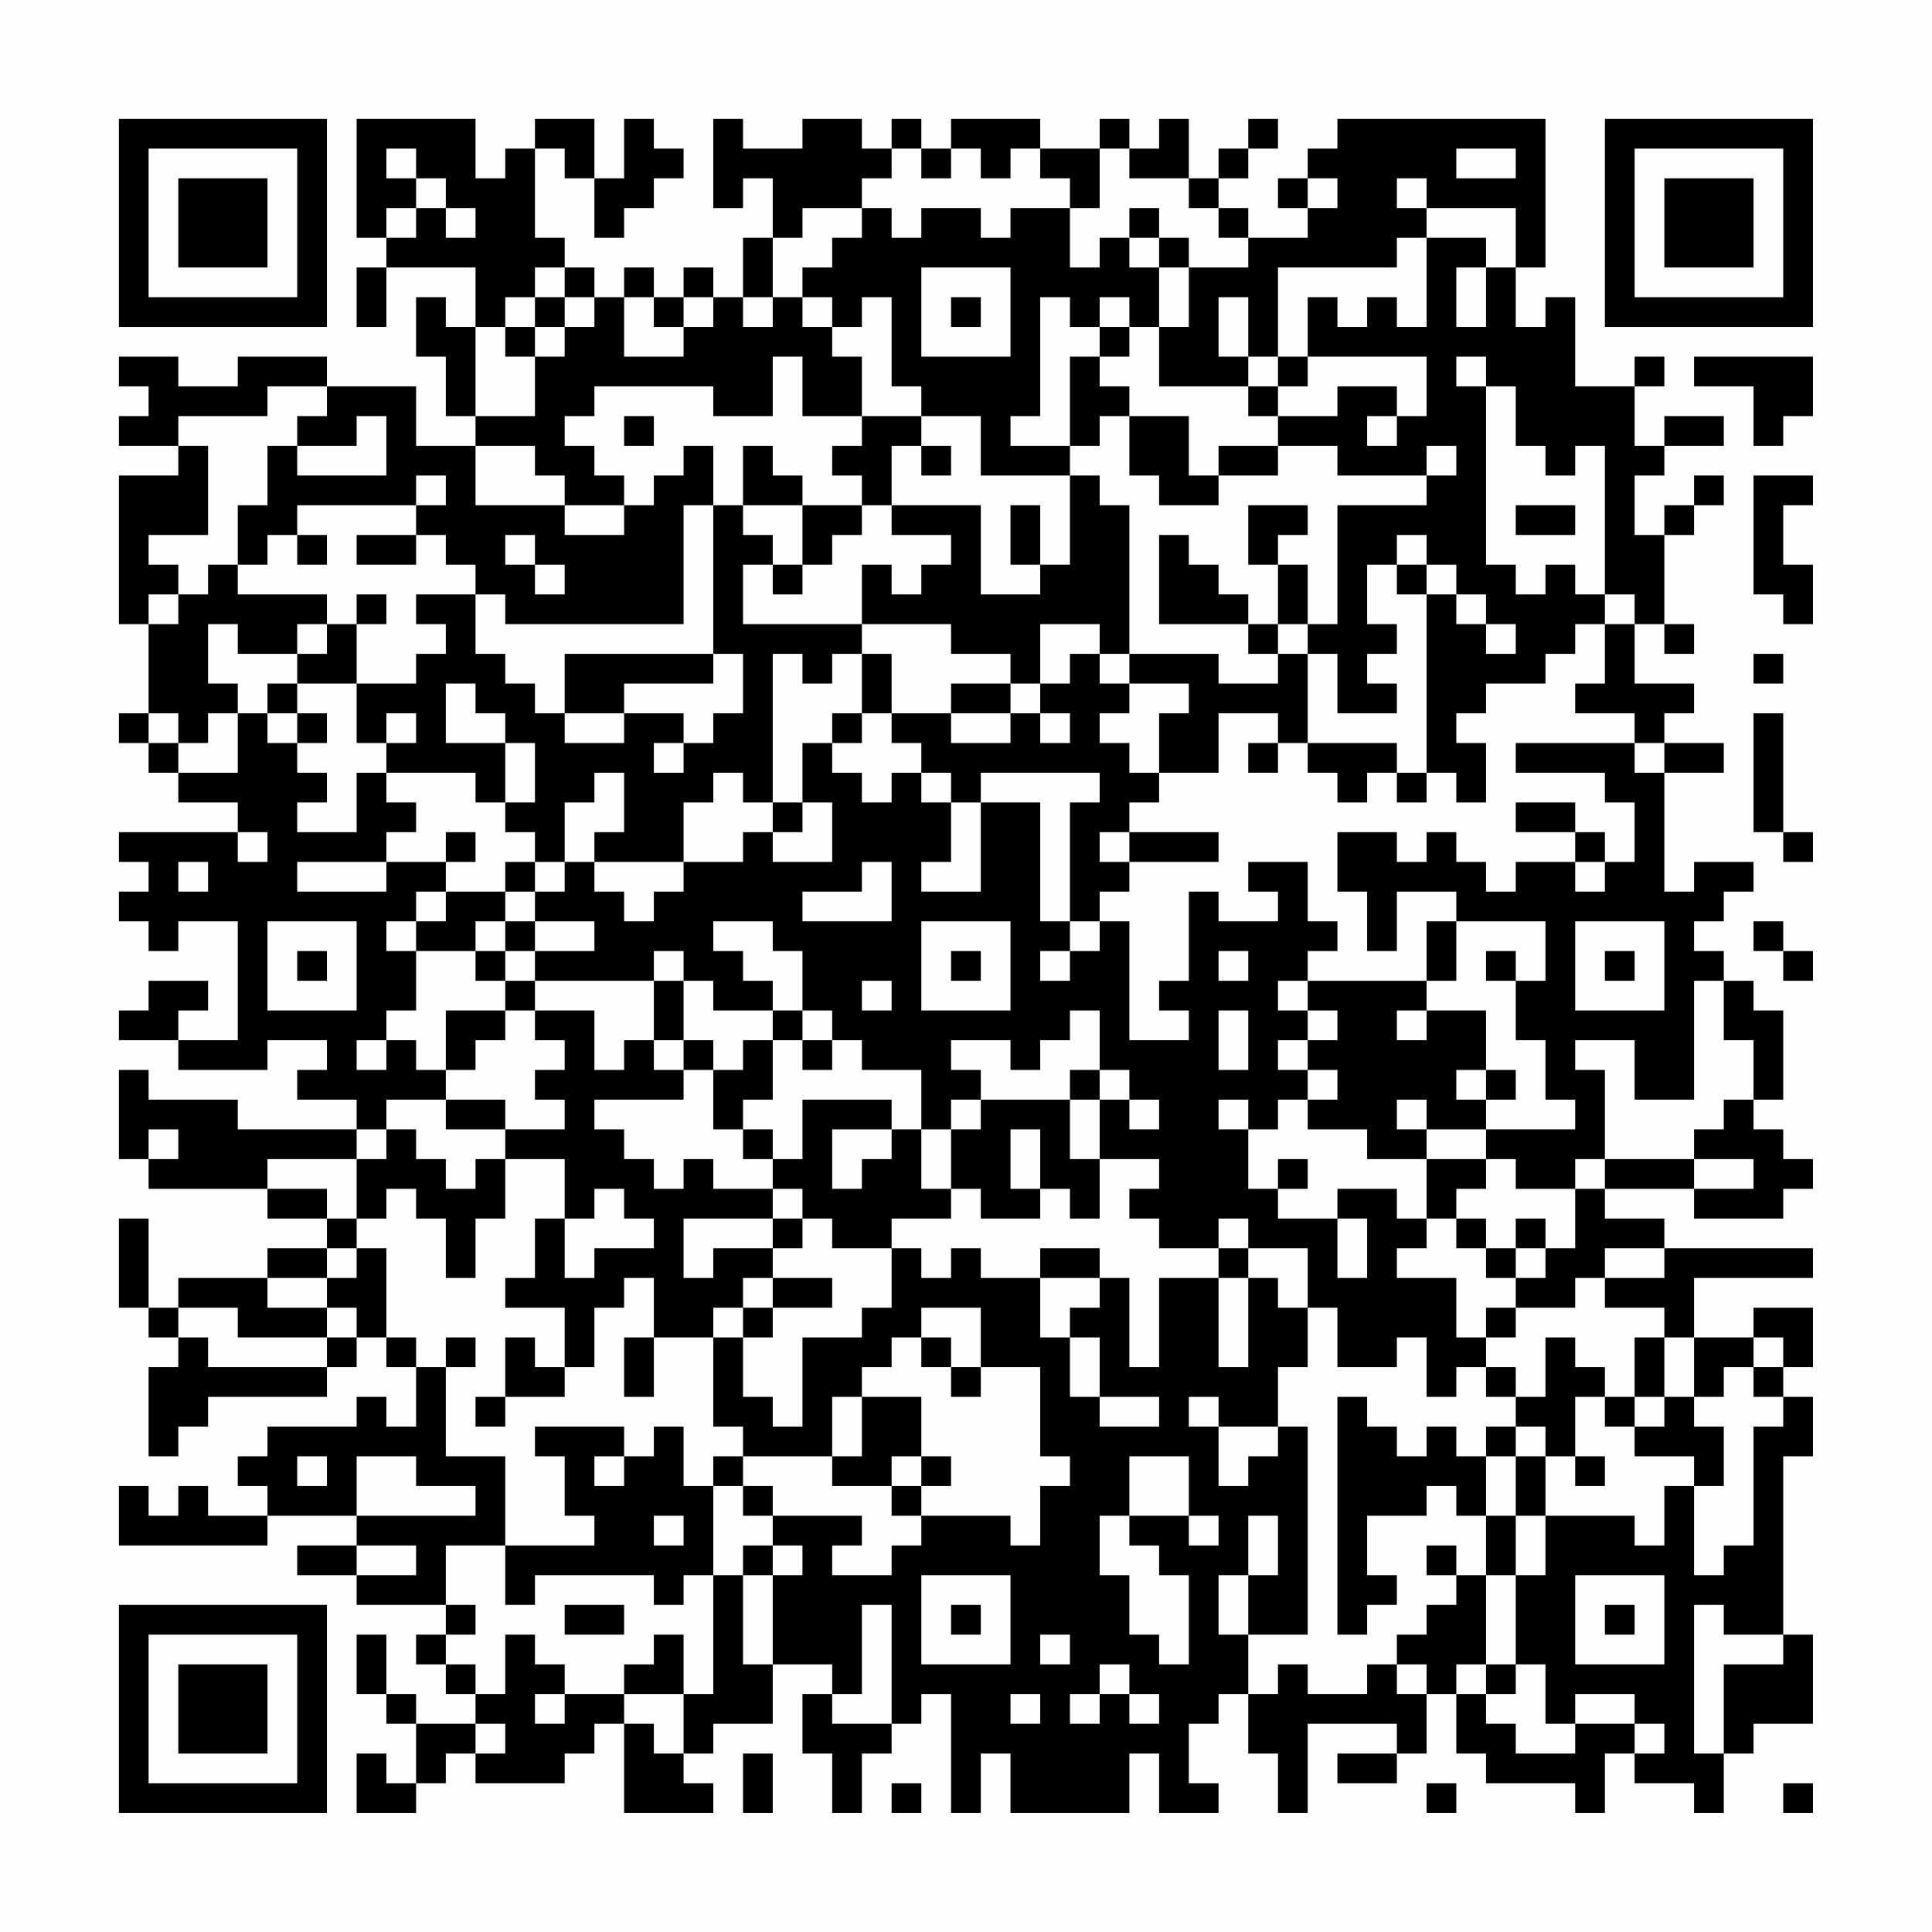 <?xml version="1.0" encoding="UTF-8"?>
<svg xmlns="http://www.w3.org/2000/svg" version="1.1" width="300" height="300" viewBox="0 0 300 300"><rect x="0" y="0" width="300" height="300" fill="#fefefe"/><g transform="scale(4.615)"><g transform="translate(4,4)"><path fill-rule="evenodd" d="M8 0L8 4L9 4L9 5L8 5L8 7L9 7L9 5L12 5L12 7L11 7L11 6L10 6L10 8L11 8L11 10L12 10L12 11L10 11L10 9L7 9L7 8L4 8L4 9L2 9L2 8L0 8L0 9L1 9L1 10L0 10L0 11L2 11L2 12L0 12L0 17L1 17L1 20L0 20L0 21L1 21L1 22L2 22L2 23L4 23L4 24L0 24L0 25L1 25L1 26L0 26L0 27L1 27L1 28L2 28L2 27L4 27L4 31L2 31L2 30L3 30L3 29L1 29L1 30L0 30L0 31L2 31L2 32L5 32L5 31L7 31L7 32L6 32L6 33L8 33L8 34L4 34L4 33L1 33L1 32L0 32L0 35L1 35L1 36L5 36L5 37L7 37L7 38L5 38L5 39L2 39L2 40L1 40L1 37L0 37L0 40L1 40L1 41L2 41L2 42L1 42L1 45L2 45L2 44L3 44L3 43L7 43L7 42L8 42L8 41L9 41L9 42L10 42L10 44L9 44L9 43L8 43L8 44L5 44L5 45L4 45L4 46L5 46L5 47L3 47L3 46L2 46L2 47L1 47L1 46L0 46L0 48L5 48L5 47L8 47L8 48L6 48L6 49L8 49L8 50L11 50L11 51L10 51L10 52L11 52L11 53L12 53L12 54L10 54L10 53L9 53L9 51L8 51L8 53L9 53L9 54L10 54L10 56L9 56L9 55L8 55L8 57L10 57L10 56L11 56L11 55L12 55L12 56L15 56L15 55L16 55L16 54L17 54L17 57L20 57L20 56L19 56L19 55L20 55L20 54L22 54L22 52L24 52L24 53L23 53L23 55L24 55L24 57L25 57L25 55L26 55L26 54L27 54L27 53L28 53L28 57L29 57L29 55L30 55L30 57L34 57L34 55L35 55L35 57L37 57L37 56L36 56L36 54L37 54L37 53L38 53L38 55L39 55L39 57L40 57L40 54L43 54L43 55L41 55L41 56L43 56L43 55L44 55L44 53L45 53L45 55L46 55L46 56L49 56L49 57L50 57L50 55L51 55L51 56L53 56L53 57L54 57L54 55L55 55L55 54L57 54L57 51L56 51L56 45L57 45L57 43L56 43L56 42L57 42L57 40L55 40L55 41L53 41L53 39L57 39L57 38L52 38L52 37L50 37L50 36L53 36L53 37L56 37L56 36L57 36L57 35L56 35L56 34L55 34L55 33L56 33L56 30L55 30L55 29L54 29L54 28L53 28L53 27L54 27L54 26L55 26L55 25L53 25L53 26L52 26L52 22L54 22L54 21L52 21L52 20L53 20L53 19L51 19L51 17L52 17L52 18L53 18L53 17L52 17L52 14L53 14L53 13L54 13L54 12L53 12L53 13L52 13L52 14L51 14L51 12L52 12L52 11L54 11L54 10L52 10L52 11L51 11L51 9L52 9L52 8L51 8L51 9L49 9L49 6L48 6L48 7L47 7L47 5L48 5L48 0L41 0L41 1L40 1L40 2L39 2L39 3L40 3L40 4L38 4L38 3L37 3L37 2L38 2L38 1L39 1L39 0L38 0L38 1L37 1L37 2L36 2L36 0L35 0L35 1L34 1L34 0L33 0L33 1L31 1L31 0L28 0L28 1L27 1L27 0L26 0L26 1L25 1L25 0L23 0L23 1L21 1L21 0L20 0L20 3L21 3L21 2L22 2L22 4L21 4L21 6L20 6L20 5L19 5L19 6L18 6L18 5L17 5L17 6L16 6L16 5L15 5L15 4L14 4L14 1L15 1L15 2L16 2L16 4L17 4L17 3L18 3L18 2L19 2L19 1L18 1L18 0L17 0L17 2L16 2L16 0L14 0L14 1L13 1L13 2L12 2L12 0ZM9 1L9 2L10 2L10 3L9 3L9 4L10 4L10 3L11 3L11 4L12 4L12 3L11 3L11 2L10 2L10 1ZM26 1L26 2L25 2L25 3L23 3L23 4L22 4L22 6L21 6L21 7L22 7L22 6L23 6L23 7L24 7L24 8L25 8L25 10L23 10L23 8L22 8L22 10L20 10L20 9L16 9L16 10L15 10L15 11L16 11L16 12L17 12L17 13L15 13L15 12L14 12L14 11L12 11L12 13L15 13L15 14L17 14L17 13L18 13L18 12L19 12L19 11L20 11L20 13L19 13L19 17L13 17L13 16L12 16L12 15L11 15L11 14L10 14L10 13L11 13L11 12L10 12L10 13L6 13L6 14L5 14L5 15L4 15L4 13L5 13L5 11L6 11L6 12L9 12L9 10L8 10L8 11L6 11L6 10L7 10L7 9L5 9L5 10L2 10L2 11L3 11L3 14L1 14L1 15L2 15L2 16L1 16L1 17L2 17L2 16L3 16L3 15L4 15L4 16L7 16L7 17L6 17L6 18L4 18L4 17L3 17L3 19L4 19L4 20L3 20L3 21L2 21L2 20L1 20L1 21L2 21L2 22L4 22L4 20L5 20L5 21L6 21L6 22L7 22L7 23L6 23L6 24L8 24L8 22L9 22L9 23L10 23L10 24L9 24L9 25L6 25L6 26L9 26L9 25L11 25L11 26L10 26L10 27L9 27L9 28L10 28L10 30L9 30L9 31L8 31L8 32L9 32L9 31L10 31L10 32L11 32L11 33L9 33L9 34L8 34L8 35L5 35L5 36L7 36L7 37L8 37L8 38L7 38L7 39L5 39L5 40L7 40L7 41L4 41L4 40L2 40L2 41L3 41L3 42L7 42L7 41L8 41L8 40L7 40L7 39L8 39L8 38L9 38L9 41L10 41L10 42L11 42L11 45L13 45L13 48L11 48L11 50L12 50L12 51L11 51L11 52L12 52L12 53L13 53L13 51L14 51L14 52L15 52L15 53L14 53L14 54L15 54L15 53L17 53L17 54L18 54L18 55L19 55L19 53L20 53L20 49L21 49L21 52L22 52L22 49L23 49L23 48L22 48L22 47L25 47L25 48L24 48L24 49L26 49L26 48L27 48L27 47L30 47L30 48L31 48L31 46L32 46L32 45L31 45L31 42L29 42L29 40L27 40L27 41L26 41L26 42L25 42L25 43L24 43L24 45L21 45L21 44L20 44L20 41L21 41L21 43L22 43L22 44L23 44L23 41L25 41L25 40L26 40L26 38L27 38L27 39L28 39L28 38L29 38L29 39L31 39L31 41L32 41L32 43L33 43L33 44L35 44L35 43L33 43L33 41L32 41L32 40L33 40L33 39L34 39L34 42L35 42L35 39L37 39L37 42L38 42L38 39L39 39L39 40L40 40L40 42L39 42L39 44L37 44L37 43L36 43L36 44L37 44L37 46L38 46L38 45L39 45L39 44L40 44L40 51L38 51L38 49L39 49L39 47L38 47L38 49L37 49L37 51L38 51L38 53L39 53L39 52L40 52L40 53L42 53L42 52L43 52L43 53L44 53L44 52L43 52L43 51L44 51L44 50L45 50L45 49L46 49L46 52L45 52L45 53L46 53L46 54L47 54L47 55L49 55L49 54L51 54L51 55L52 55L52 54L51 54L51 53L49 53L49 54L48 54L48 52L47 52L47 49L48 49L48 47L51 47L51 48L52 48L52 46L53 46L53 49L54 49L54 48L55 48L55 44L56 44L56 43L55 43L55 42L56 42L56 41L55 41L55 42L54 42L54 43L53 43L53 41L52 41L52 40L50 40L50 39L52 39L52 38L50 38L50 39L49 39L49 40L47 40L47 39L48 39L48 38L49 38L49 36L50 36L50 35L53 35L53 36L55 36L55 35L53 35L53 34L54 34L54 33L55 33L55 31L54 31L54 29L53 29L53 33L51 33L51 31L49 31L49 32L50 32L50 35L49 35L49 36L47 36L47 35L46 35L46 34L49 34L49 33L48 33L48 31L47 31L47 29L48 29L48 27L45 27L45 26L43 26L43 28L42 28L42 26L41 26L41 24L43 24L43 25L44 25L44 24L45 24L45 25L46 25L46 26L47 26L47 25L49 25L49 26L50 26L50 25L51 25L51 23L50 23L50 22L47 22L47 21L51 21L51 22L52 22L52 21L51 21L51 20L49 20L49 19L50 19L50 17L51 17L51 16L50 16L50 11L49 11L49 12L48 12L48 11L47 11L47 9L46 9L46 8L45 8L45 9L46 9L46 15L47 15L47 16L48 16L48 15L49 15L49 16L50 16L50 17L49 17L49 18L48 18L48 19L46 19L46 20L45 20L45 21L46 21L46 23L45 23L45 22L44 22L44 16L45 16L45 17L46 17L46 18L47 18L47 17L46 17L46 16L45 16L45 15L44 15L44 14L43 14L43 15L42 15L42 17L43 17L43 18L42 18L42 19L43 19L43 20L41 20L41 18L40 18L40 17L41 17L41 13L44 13L44 12L45 12L45 11L44 11L44 12L41 12L41 11L39 11L39 10L41 10L41 9L43 9L43 10L42 10L42 11L43 11L43 10L44 10L44 8L40 8L40 6L41 6L41 7L42 7L42 6L43 6L43 7L44 7L44 4L46 4L46 5L45 5L45 7L46 7L46 5L47 5L47 3L44 3L44 2L43 2L43 3L44 3L44 4L43 4L43 5L39 5L39 8L38 8L38 6L37 6L37 8L38 8L38 9L35 9L35 7L36 7L36 5L38 5L38 4L37 4L37 3L36 3L36 2L34 2L34 1L33 1L33 3L32 3L32 2L31 2L31 1L30 1L30 2L29 2L29 1L28 1L28 2L27 2L27 1ZM45 1L45 2L47 2L47 1ZM40 2L40 3L41 3L41 2ZM25 3L25 4L24 4L24 5L23 5L23 6L24 6L24 7L25 7L25 6L26 6L26 9L27 9L27 10L25 10L25 11L24 11L24 12L25 12L25 13L23 13L23 12L22 12L22 11L21 11L21 13L20 13L20 18L15 18L15 20L14 20L14 19L13 19L13 18L12 18L12 16L10 16L10 17L11 17L11 18L10 18L10 19L8 19L8 17L9 17L9 16L8 16L8 17L7 17L7 18L6 18L6 19L5 19L5 20L6 20L6 21L7 21L7 20L6 20L6 19L8 19L8 21L9 21L9 22L12 22L12 23L13 23L13 24L14 24L14 25L13 25L13 26L11 26L11 27L10 27L10 28L12 28L12 29L13 29L13 30L11 30L11 32L12 32L12 31L13 31L13 30L14 30L14 31L15 31L15 32L14 32L14 33L15 33L15 34L13 34L13 33L11 33L11 34L13 34L13 35L12 35L12 36L11 36L11 35L10 35L10 34L9 34L9 35L8 35L8 37L9 37L9 36L10 36L10 37L11 37L11 39L12 39L12 37L13 37L13 35L15 35L15 37L14 37L14 39L13 39L13 40L15 40L15 42L14 42L14 41L13 41L13 43L12 43L12 44L13 44L13 43L15 43L15 42L16 42L16 40L17 40L17 39L18 39L18 41L17 41L17 43L18 43L18 41L20 41L20 40L21 40L21 41L22 41L22 40L24 40L24 39L22 39L22 38L23 38L23 37L24 37L24 38L26 38L26 37L28 37L28 36L29 36L29 37L31 37L31 36L32 36L32 37L33 37L33 35L35 35L35 36L34 36L34 37L35 37L35 38L37 38L37 39L38 39L38 38L40 38L40 40L41 40L41 42L43 42L43 41L44 41L44 43L45 43L45 42L46 42L46 43L47 43L47 44L46 44L46 45L45 45L45 44L44 44L44 45L43 45L43 44L42 44L42 43L41 43L41 51L42 51L42 50L43 50L43 49L42 49L42 47L44 47L44 46L45 46L45 47L46 47L46 49L47 49L47 47L48 47L48 45L49 45L49 46L50 46L50 45L49 45L49 43L50 43L50 44L51 44L51 45L53 45L53 46L54 46L54 44L53 44L53 43L52 43L52 41L51 41L51 43L50 43L50 42L49 42L49 41L48 41L48 43L47 43L47 42L46 42L46 41L47 41L47 40L46 40L46 41L45 41L45 39L43 39L43 38L44 38L44 37L45 37L45 38L46 38L46 39L47 39L47 38L48 38L48 37L47 37L47 38L46 38L46 37L45 37L45 36L46 36L46 35L44 35L44 34L46 34L46 33L47 33L47 32L46 32L46 30L44 30L44 29L45 29L45 27L44 27L44 29L40 29L40 28L41 28L41 27L40 27L40 25L38 25L38 26L39 26L39 27L37 27L37 26L36 26L36 29L35 29L35 30L36 30L36 31L34 31L34 27L33 27L33 26L34 26L34 25L37 25L37 24L34 24L34 23L35 23L35 22L37 22L37 20L39 20L39 21L38 21L38 22L39 22L39 21L40 21L40 22L41 22L41 23L42 23L42 22L43 22L43 23L44 23L44 22L43 22L43 21L40 21L40 18L39 18L39 17L40 17L40 15L39 15L39 14L40 14L40 13L38 13L38 15L39 15L39 17L38 17L38 16L37 16L37 15L36 15L36 14L35 14L35 17L38 17L38 18L39 18L39 19L37 19L37 18L34 18L34 13L33 13L33 12L32 12L32 11L33 11L33 10L34 10L34 12L35 12L35 13L37 13L37 12L39 12L39 11L37 11L37 12L36 12L36 10L34 10L34 9L33 9L33 8L34 8L34 7L35 7L35 5L36 5L36 4L35 4L35 3L34 3L34 4L33 4L33 5L32 5L32 3L30 3L30 4L29 4L29 3L27 3L27 4L26 4L26 3ZM34 4L34 5L35 5L35 4ZM14 5L14 6L13 6L13 7L12 7L12 10L14 10L14 8L15 8L15 7L16 7L16 6L15 6L15 5ZM27 5L27 8L30 8L30 5ZM14 6L14 7L13 7L13 8L14 8L14 7L15 7L15 6ZM17 6L17 8L19 8L19 7L20 7L20 6L19 6L19 7L18 7L18 6ZM28 6L28 7L29 7L29 6ZM31 6L31 10L30 10L30 11L32 11L32 8L33 8L33 7L34 7L34 6L33 6L33 7L32 7L32 6ZM39 8L39 9L38 9L38 10L39 10L39 9L40 9L40 8ZM53 8L53 9L55 9L55 11L56 11L56 10L57 10L57 8ZM17 10L17 11L18 11L18 10ZM27 10L27 11L26 11L26 13L25 13L25 14L24 14L24 15L23 15L23 13L21 13L21 14L22 14L22 15L21 15L21 17L25 17L25 18L24 18L24 19L23 19L23 18L22 18L22 23L21 23L21 22L20 22L20 23L19 23L19 25L16 25L16 24L17 24L17 22L16 22L16 23L15 23L15 25L14 25L14 26L13 26L13 27L12 27L12 28L13 28L13 29L14 29L14 30L16 30L16 32L17 32L17 31L18 31L18 32L19 32L19 33L16 33L16 34L17 34L17 35L18 35L18 36L19 36L19 35L20 35L20 36L22 36L22 37L19 37L19 39L20 39L20 38L22 38L22 37L23 37L23 36L22 36L22 35L23 35L23 33L26 33L26 34L24 34L24 36L25 36L25 35L26 35L26 34L27 34L27 36L28 36L28 34L29 34L29 33L32 33L32 35L33 35L33 33L34 33L34 34L35 34L35 33L34 33L34 32L33 32L33 30L32 30L32 31L31 31L31 32L30 32L30 31L28 31L28 32L29 32L29 33L28 33L28 34L27 34L27 32L25 32L25 31L24 31L24 30L23 30L23 28L22 28L22 27L20 27L20 28L21 28L21 29L22 29L22 30L20 30L20 29L19 29L19 28L18 28L18 29L14 29L14 28L16 28L16 27L14 27L14 26L15 26L15 25L16 25L16 26L17 26L17 27L18 27L18 26L19 26L19 25L21 25L21 24L22 24L22 25L24 25L24 23L23 23L23 21L24 21L24 22L25 22L25 23L26 23L26 22L27 22L27 23L28 23L28 25L27 25L27 26L29 26L29 23L31 23L31 27L32 27L32 28L31 28L31 29L32 29L32 28L33 28L33 27L32 27L32 23L33 23L33 22L29 22L29 23L28 23L28 22L27 22L27 21L26 21L26 20L28 20L28 21L30 21L30 20L31 20L31 21L32 21L32 20L31 20L31 19L32 19L32 18L33 18L33 19L34 19L34 20L33 20L33 21L34 21L34 22L35 22L35 20L36 20L36 19L34 19L34 18L33 18L33 17L31 17L31 19L30 19L30 18L28 18L28 17L25 17L25 15L26 15L26 16L27 16L27 15L28 15L28 14L26 14L26 13L29 13L29 16L31 16L31 15L32 15L32 12L29 12L29 10ZM27 11L27 12L28 12L28 11ZM55 12L55 16L56 16L56 17L57 17L57 15L56 15L56 13L57 13L57 12ZM30 13L30 15L31 15L31 13ZM47 13L47 14L49 14L49 13ZM6 14L6 15L7 15L7 14ZM8 14L8 15L10 15L10 14ZM13 14L13 15L14 15L14 16L15 16L15 15L14 15L14 14ZM22 15L22 16L23 16L23 15ZM43 15L43 16L44 16L44 15ZM20 18L20 19L17 19L17 20L15 20L15 21L17 21L17 20L19 20L19 21L18 21L18 22L19 22L19 21L20 21L20 20L21 20L21 18ZM25 18L25 20L24 20L24 21L25 21L25 20L26 20L26 18ZM55 18L55 19L56 19L56 18ZM11 19L11 21L13 21L13 23L14 23L14 21L13 21L13 20L12 20L12 19ZM28 19L28 20L30 20L30 19ZM9 20L9 21L10 21L10 20ZM55 20L55 24L56 24L56 25L57 25L57 24L56 24L56 20ZM22 23L22 24L23 24L23 23ZM47 23L47 24L49 24L49 25L50 25L50 24L49 24L49 23ZM4 24L4 25L5 25L5 24ZM11 24L11 25L12 25L12 24ZM33 24L33 25L34 25L34 24ZM2 25L2 26L3 26L3 25ZM25 25L25 26L23 26L23 27L26 27L26 25ZM5 27L5 30L8 30L8 27ZM13 27L13 28L14 28L14 27ZM27 27L27 30L30 30L30 27ZM49 27L49 30L52 30L52 27ZM55 27L55 28L56 28L56 29L57 29L57 28L56 28L56 27ZM6 28L6 29L7 29L7 28ZM28 28L28 29L29 29L29 28ZM37 28L37 29L38 29L38 28ZM46 28L46 29L47 29L47 28ZM50 28L50 29L51 29L51 28ZM18 29L18 31L19 31L19 32L20 32L20 34L21 34L21 35L22 35L22 34L21 34L21 33L22 33L22 31L23 31L23 32L24 32L24 31L23 31L23 30L22 30L22 31L21 31L21 32L20 32L20 31L19 31L19 29ZM25 29L25 30L26 30L26 29ZM39 29L39 30L40 30L40 31L39 31L39 32L40 32L40 33L39 33L39 34L38 34L38 33L37 33L37 34L38 34L38 36L39 36L39 37L41 37L41 39L42 39L42 37L41 37L41 36L43 36L43 37L44 37L44 35L42 35L42 34L40 34L40 33L41 33L41 32L40 32L40 31L41 31L41 30L40 30L40 29ZM37 30L37 32L38 32L38 30ZM43 30L43 31L44 31L44 30ZM32 32L32 33L33 33L33 32ZM45 32L45 33L46 33L46 32ZM43 33L43 34L44 34L44 33ZM1 34L1 35L2 35L2 34ZM30 34L30 36L31 36L31 34ZM39 35L39 36L40 36L40 35ZM16 36L16 37L15 37L15 39L16 39L16 38L18 38L18 37L17 37L17 36ZM37 37L37 38L38 38L38 37ZM31 38L31 39L33 39L33 38ZM21 39L21 40L22 40L22 39ZM11 41L11 42L12 42L12 41ZM27 41L27 42L28 42L28 43L29 43L29 42L28 42L28 41ZM25 43L25 45L24 45L24 46L26 46L26 47L27 47L27 46L28 46L28 45L27 45L27 43ZM51 43L51 44L52 44L52 43ZM14 44L14 45L15 45L15 47L16 47L16 48L13 48L13 50L14 50L14 49L18 49L18 50L19 50L19 49L20 49L20 46L21 46L21 47L22 47L22 46L21 46L21 45L20 45L20 46L19 46L19 44L18 44L18 45L17 45L17 44ZM47 44L47 45L46 45L46 47L47 47L47 45L48 45L48 44ZM6 45L6 46L7 46L7 45ZM8 45L8 47L12 47L12 46L10 46L10 45ZM16 45L16 46L17 46L17 45ZM26 45L26 46L27 46L27 45ZM34 45L34 47L33 47L33 49L34 49L34 51L35 51L35 52L36 52L36 49L35 49L35 48L34 48L34 47L36 47L36 48L37 48L37 47L36 47L36 45ZM18 47L18 48L19 48L19 47ZM8 48L8 49L10 49L10 48ZM21 48L21 49L22 49L22 48ZM44 48L44 49L45 49L45 48ZM27 49L27 52L30 52L30 49ZM49 49L49 52L52 52L52 49ZM15 50L15 51L17 51L17 50ZM25 50L25 53L24 53L24 54L26 54L26 50ZM28 50L28 51L29 51L29 50ZM50 50L50 51L51 51L51 50ZM53 50L53 55L54 55L54 52L56 52L56 51L54 51L54 50ZM18 51L18 52L17 52L17 53L19 53L19 51ZM31 51L31 52L32 52L32 51ZM33 52L33 53L32 53L32 54L33 54L33 53L34 53L34 54L35 54L35 53L34 53L34 52ZM46 52L46 53L47 53L47 52ZM30 53L30 54L31 54L31 53ZM12 54L12 55L13 55L13 54ZM21 55L21 57L22 57L22 55ZM26 56L26 57L27 57L27 56ZM44 56L44 57L45 57L45 56ZM56 56L56 57L57 57L57 56ZM0 0L0 7L7 7L7 0ZM1 1L1 6L6 6L6 1ZM2 2L2 5L5 5L5 2ZM50 0L50 7L57 7L57 0ZM51 1L51 6L56 6L56 1ZM52 2L52 5L55 5L55 2ZM0 50L0 57L7 57L7 50ZM1 51L1 56L6 56L6 51ZM2 52L2 55L5 55L5 52Z" fill="#000000"/></g></g></svg>
